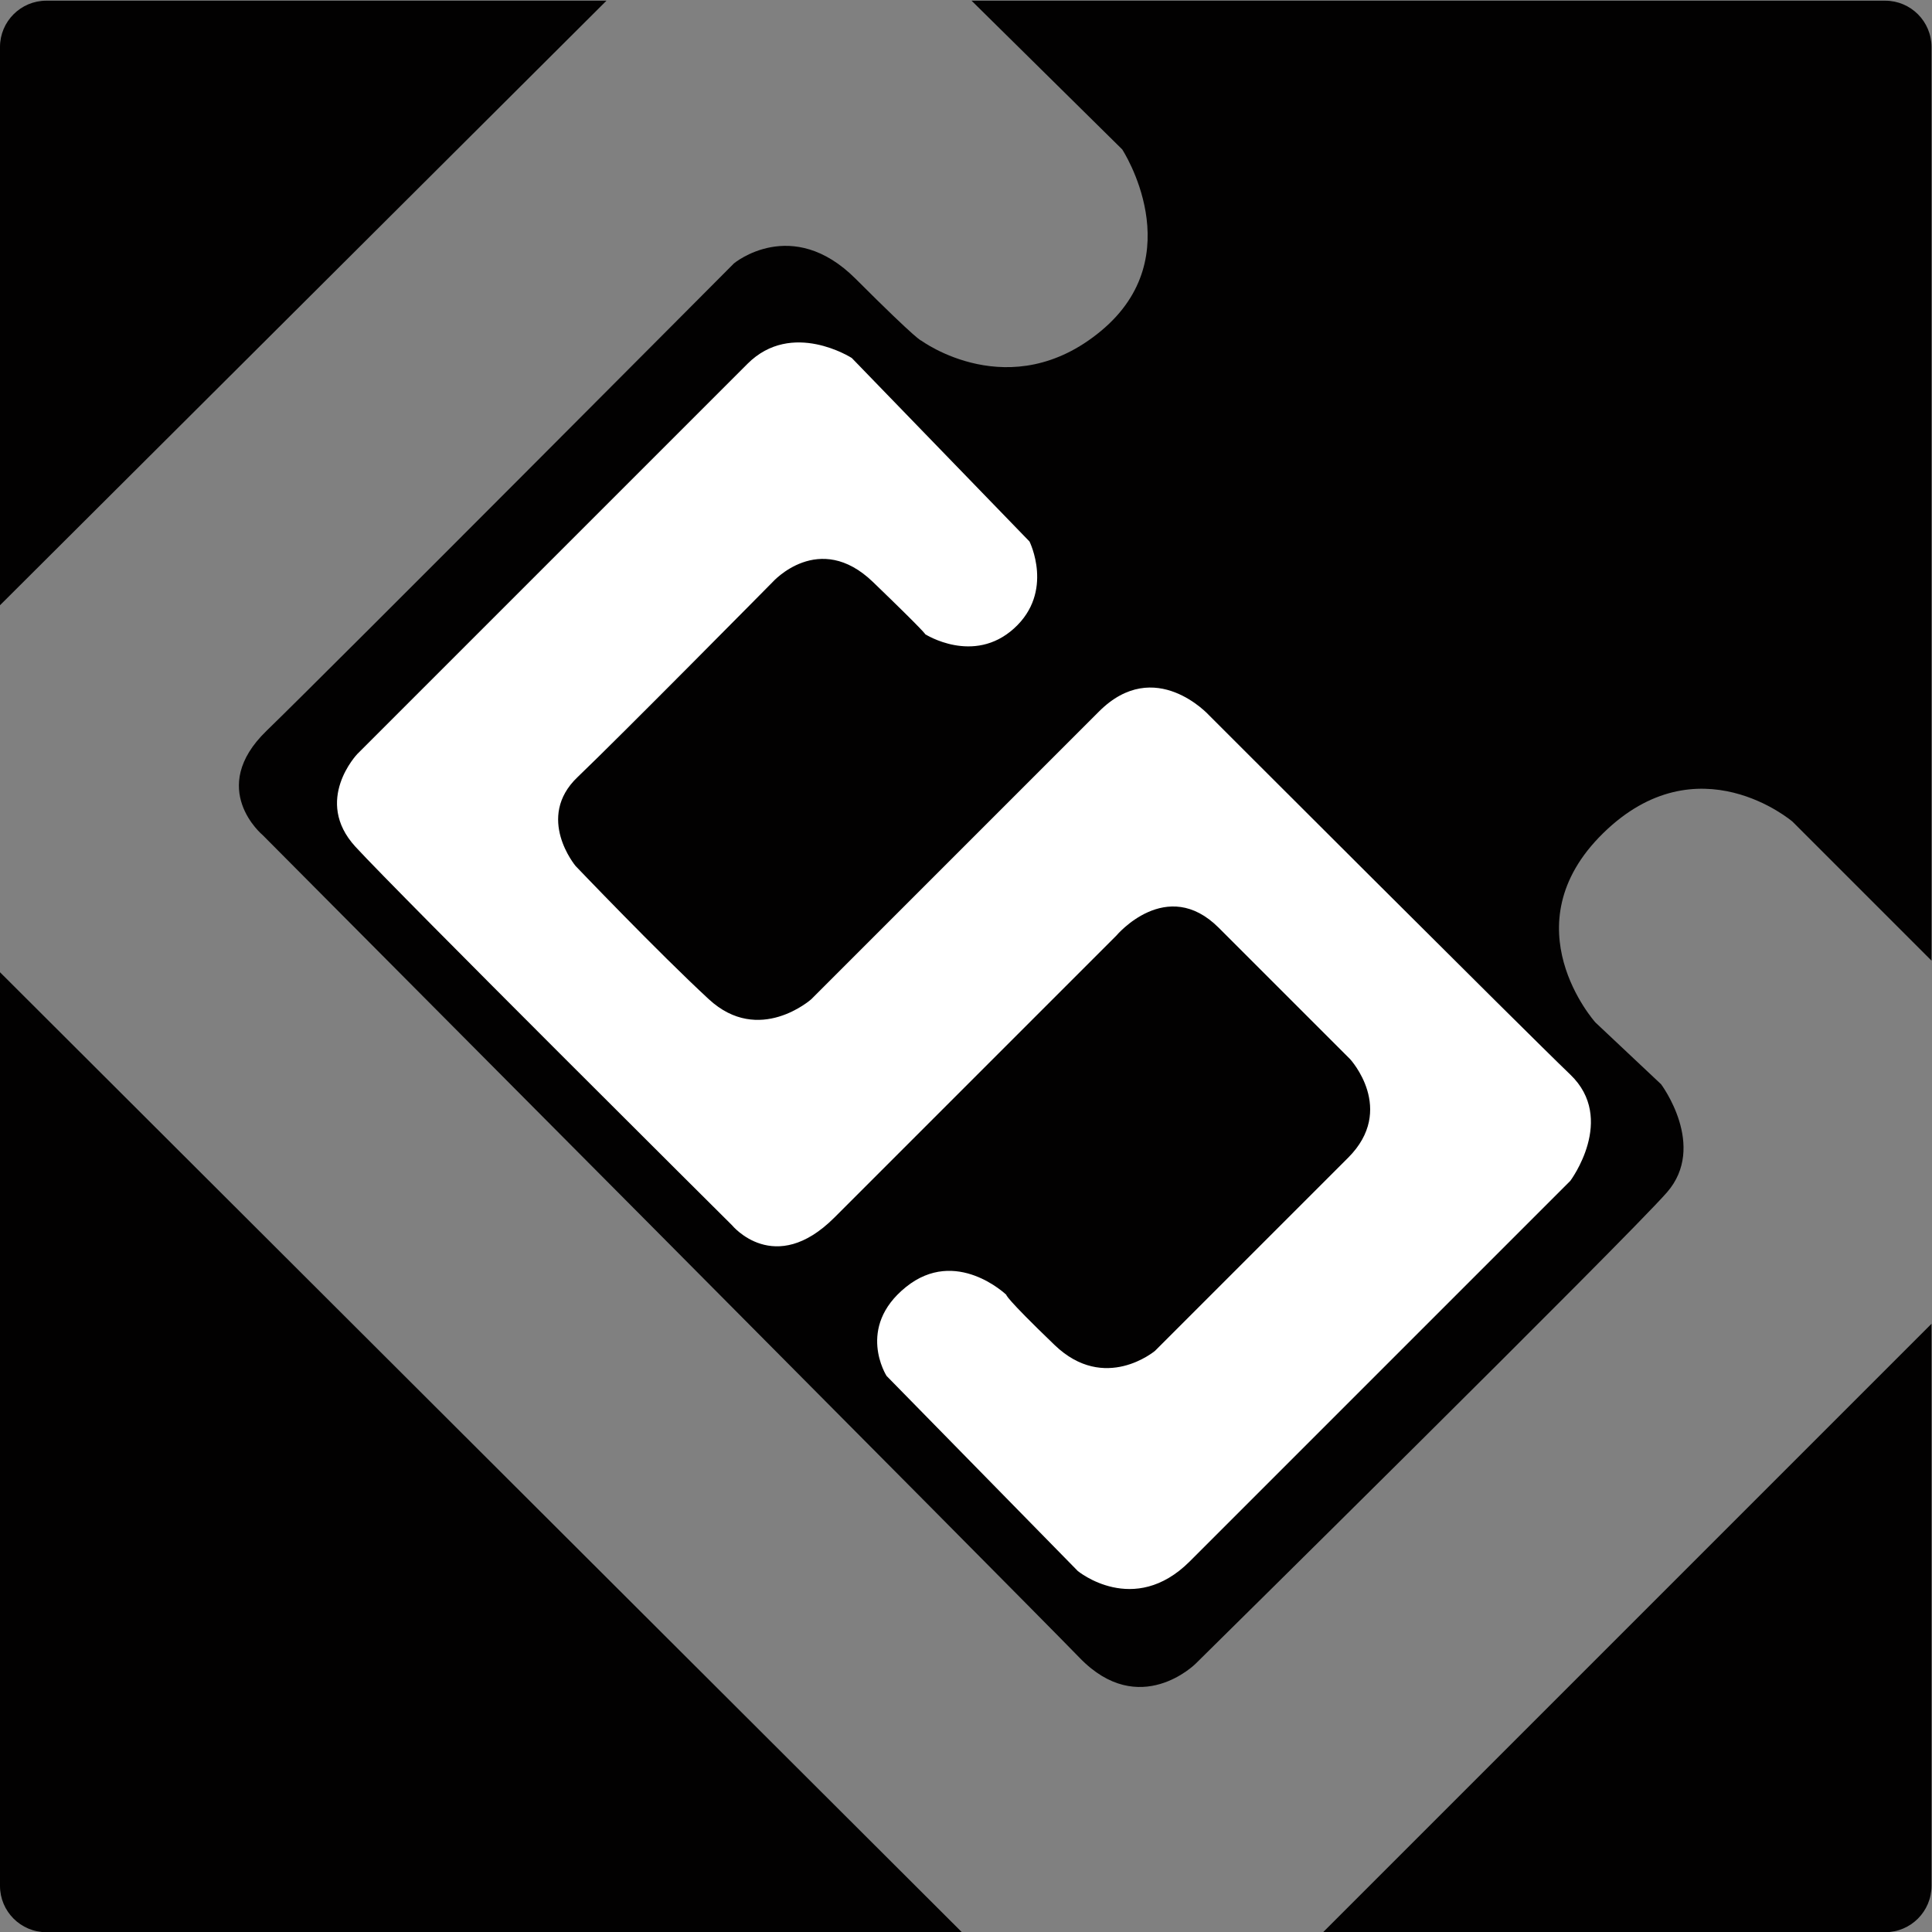 <?xml version="1.0" encoding="UTF-8" standalone="no"?>
<!-- Created with Inkscape (http://www.inkscape.org/) -->

<svg
   xmlns:dc="http://purl.org/dc/elements/1.1/"
   xmlns:cc="http://creativecommons.org/ns#"
   xmlns:rdf="http://www.w3.org/1999/02/22-rdf-syntax-ns#"
   xmlns:svg="http://www.w3.org/2000/svg"
   xmlns="http://www.w3.org/2000/svg"
   xmlns:sodipodi="http://sodipodi.sourceforge.net/DTD/sodipodi-0.dtd"
   xmlns:inkscape="http://www.inkscape.org/namespaces/inkscape"
   version="1.1"
   id="svg3713"
   xml:space="preserve"
   width="1874.957"
   height="1874.96"
   viewBox="0 0 1874.957 1874.96"
   sodipodi:docname="sc-logo.svg"
   inkscape:version="0.92.3 (2405546, 2018-03-11)"><rect x="0" y="0" width="1874.957" height="1874.96" fill="#808080" stroke="none"/><defs
     id="defs3717"><clipPath
       clipPathUnits="userSpaceOnUse"
       id="clipPath3729"><path
         d="M 0,2160 H 1440 V 0 H 0 Z"
         id="path3727"
         inkscape:connector-curvature="0" /></clipPath></defs><sodipodi:namedview
     pagecolor="#ffffff"
     bordercolor="#666666"
     borderopacity="1"
     objecttolerance="10"
     gridtolerance="10"
     guidetolerance="10"
     inkscape:pageopacity="0"
     inkscape:pageshadow="2"
     inkscape:window-width="1920"
     inkscape:window-height="1017"
     id="namedview3715"
     showgrid="false"
     fit-margin-top="0"
     fit-margin-left="0"
     fit-margin-right="0"
     fit-margin-bottom="0"
     inkscape:zoom="0.29444444"
     inkscape:cx="581.54969"
     inkscape:cy="661.62655"
     inkscape:window-x="-8"
     inkscape:window-y="-8"
     inkscape:window-maximized="1"
     inkscape:current-layer="g3721" /><g
     id="g3721"
     inkscape:groupmode="layer"
     inkscape:label="Large"
     transform="matrix(1.333,0,0,-1.333,-21.847,2653.333)"><g
       id="g3723"><g
         id="g3725"
         clip-path="url(#clipPath3729)"><g
           id="g3731"
           transform="translate(457.941,1990)"><path
             d="m 0,0 h -407.8 c -18.641,0 -33.756,-15.113 -33.756,-33.753 v -406.396 z"
             style="fill:#020101;fill-opacity:1;fill-rule:evenodd;stroke:none"
             id="path3733"
             inkscape:connector-curvature="0" /></g><g
           id="g3735"
           transform="translate(16.385,617.536)"><path
             d="M 0,0 C 0,-18.641 15.115,-33.756 33.756,-33.756 H 700.298 L 0,665.137 Z"
             style="fill:#020101;fill-opacity:1;fill-rule:evenodd;stroke:none"
             id="path3737"
             inkscape:connector-curvature="0" /></g><g
           id="g3739"
           transform="translate(1388.856,1990)"><path
             d="m 0,0 h -665.142 l 109.688,-108.279 c 0,0 50.62,-77.34 -15.471,-132.186 -66.094,-54.841 -130.777,-7.031 -130.777,-7.031 0,0 -1.405,-1.405 -47.81,44.999 -46.407,46.406 -88.595,11.25 -88.595,11.25 0,0 -296.715,-298.118 -340.307,-340.303 -43.592,-42.187 -2.808,-75.938 -2.808,-75.938 0,0 551.236,-554.048 594.828,-599.046 43.588,-44.998 84.373,-4.221 84.373,-4.221 0,0 313.583,309.367 343.121,343.118 29.526,33.751 -4.223,78.747 -4.223,78.747 l -47.815,44.999 c 0,0 -63.272,70.313 5.63,137.808 68.904,67.501 137.808,8.437 137.808,8.437 L 33.746,-698.889 V -33.753 C 33.746,-15.113 18.639,0 0,0"
             style="fill:#020101;fill-opacity:1;fill-rule:evenodd;stroke:none"
             id="path3741"
             inkscape:connector-curvature="0" /></g><g
           id="g3743"
           transform="translate(1388.856,583.78)"><path
             d="M 0,0 C 18.639,0 33.746,15.115 33.746,33.756 V 442.96 L -409.211,0 Z"
             style="fill:#020101;fill-opacity:1;fill-rule:evenodd;stroke:none"
             id="path3745"
             inkscape:connector-curvature="0" /></g><g
           id="g3747"
           transform="translate(636.528,1729.851)"><path
             d="m 0,0 c 0,0 -43.591,28.123 -75.938,-4.222 -32.341,-32.342 -284.05,-284.054 -284.05,-284.054 0,0 -32.346,-33.75 -1.411,-67.499 30.943,-33.747 274.215,-275.617 274.215,-275.617 0,0 30.935,-37.97 74.529,5.623 43.59,43.595 205.307,205.308 205.307,205.308 0,0 36.565,43.592 74.53,5.625 37.967,-37.966 95.621,-95.624 95.621,-95.624 0,0 33.749,-36.559 -1.404,-71.714 l -140.624,-140.62 c 0,0 -36.561,-30.939 -73.119,4.215 -36.566,35.158 -35.164,36.564 -35.164,36.564 0,0 -36.553,35.153 -73.119,5.621 -36.557,-29.525 -14.06,-64.683 -14.06,-64.683 l 139.216,-142.028 c 0,0 40.779,-33.749 81.561,7.03 40.781,40.783 277.02,277.023 277.02,277.023 0,0 33.75,45.002 0,77.345 -33.743,32.34 -262.957,261.555 -262.957,261.555 0,0 -39.378,43.592 -80.16,2.814 -40.776,-40.781 -209.523,-209.529 -209.523,-209.529 0,0 -37.968,-33.75 -74.529,0 -36.566,33.752 -97.026,97.031 -97.026,97.031 0,0 -29.531,35.155 1.404,64.684 30.936,29.533 142.03,142.028 142.03,142.028 0,0 33.745,37.969 73.119,0 39.377,-37.966 37.97,-37.966 37.97,-37.966 0,0 35.153,-22.5 64.685,4.219 29.533,26.718 11.25,63.279 11.25,63.279 z"
             style="fill:#ffffff;fill-opacity:1;fill-rule:evenodd;stroke:none"
             id="path3749"
             inkscape:connector-curvature="0" /></g></g></g></g></svg>
